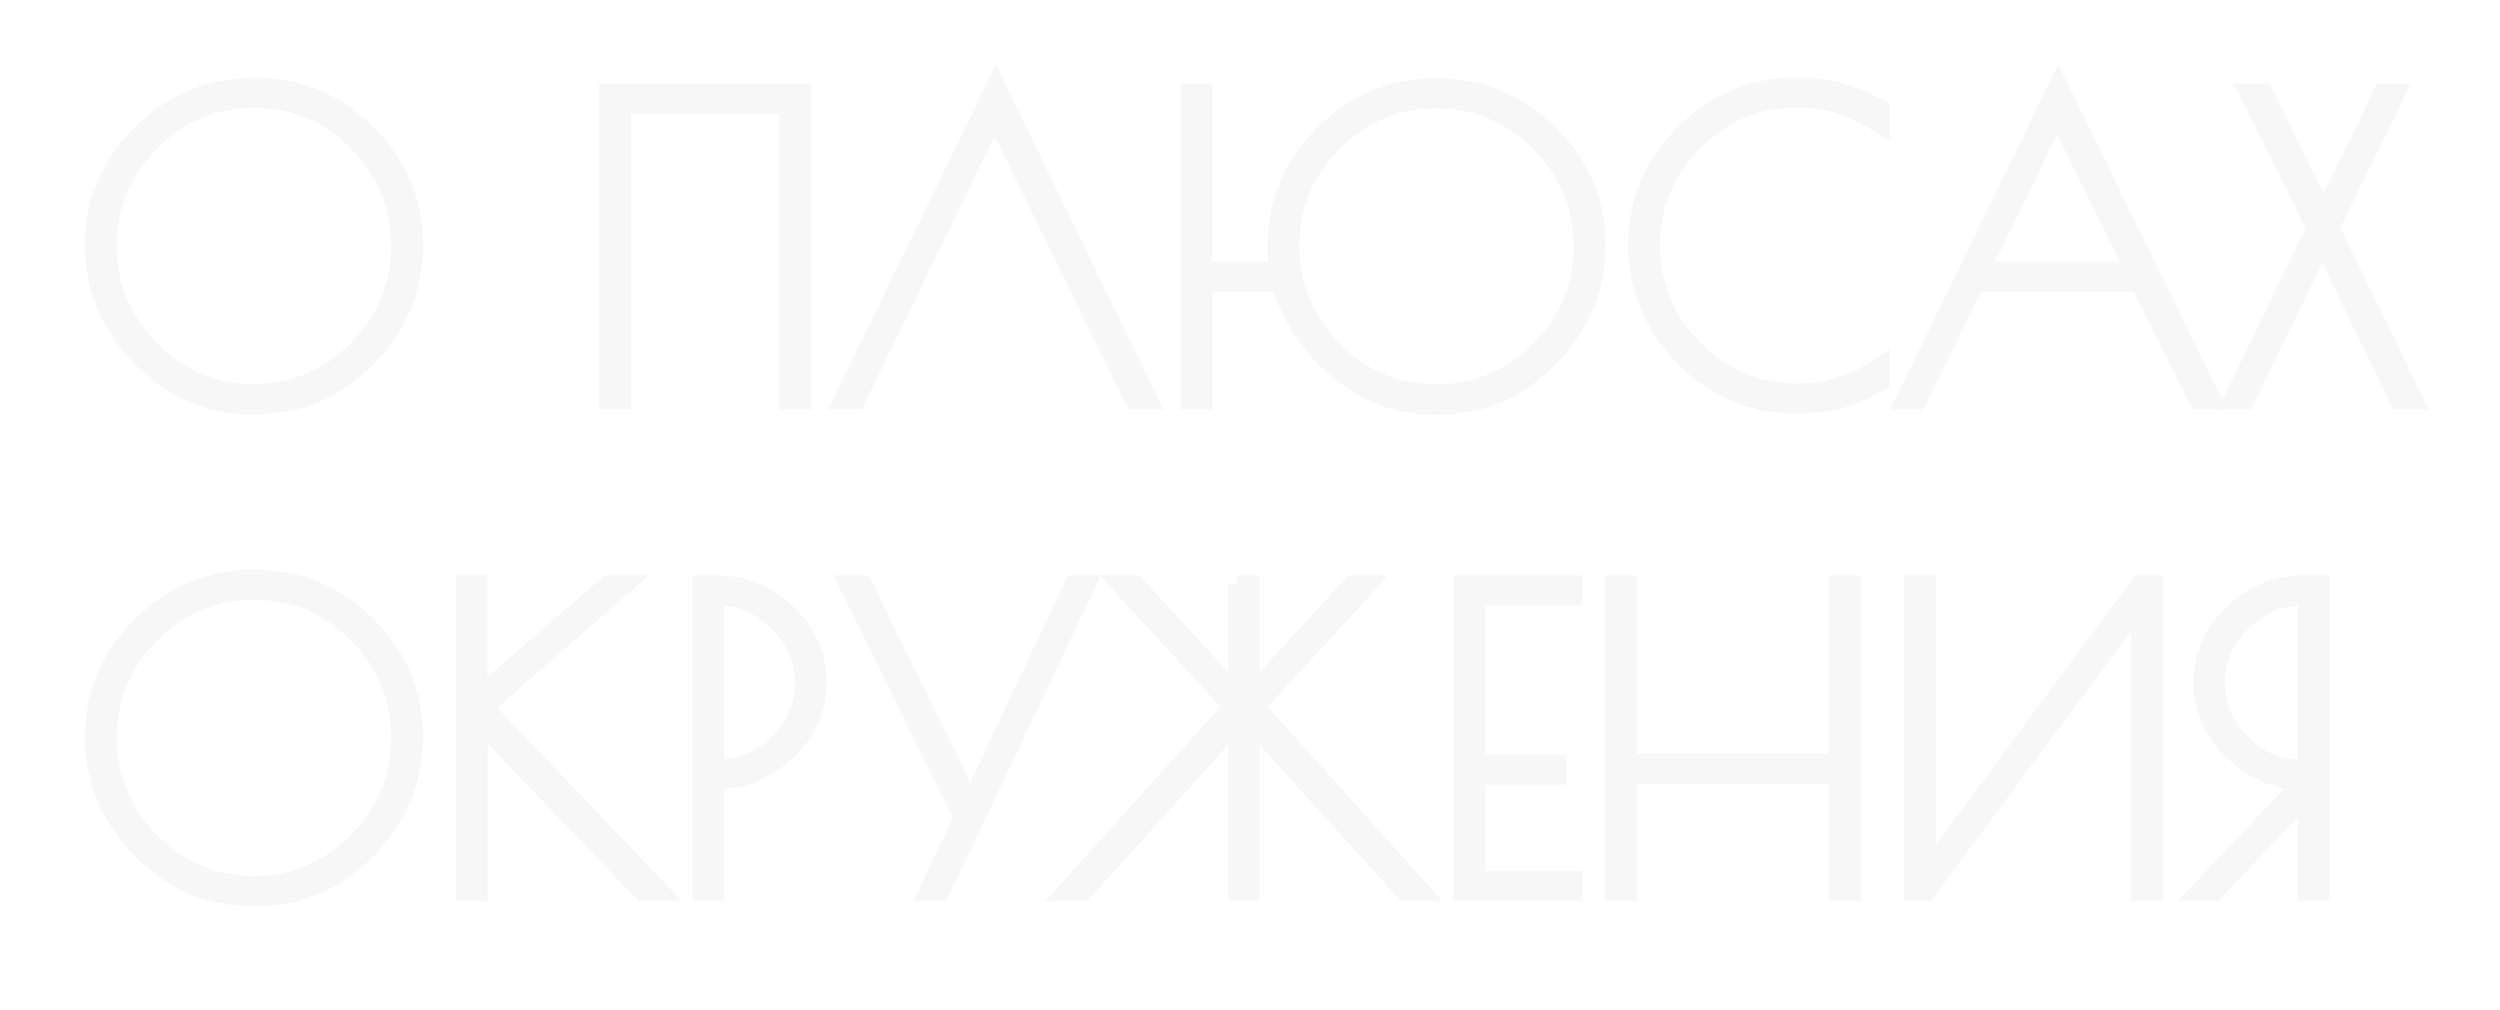 <?xml version="1.0" encoding="utf-8"?>
<!-- Generator: Adobe Illustrator 21.0.1, SVG Export Plug-In . SVG Version: 6.00 Build 0)  -->
<svg version="1.1" xmlns="http://www.w3.org/2000/svg" xmlns:xlink="http://www.w3.org/1999/xlink" x="0px" y="0px"
	 viewBox="0 0 271.833 109.833" style="enable-background:new 0 0 271.833 109.833;" xml:space="preserve">
<style type="text/css">
	.st0{display:none;}
	.st1{display:inline;opacity:0.2;}
	.st2{fill:#D3D3D3;stroke:#D8D8D8;stroke-width:2;}
	.st3{display:inline;opacity:0.3;}
	.st4{opacity:0.3;}
	.st5{opacity:0.2;}
</style>
<g id="Слой_1" class="st0">
	<g class="st1">
		<path class="st2" d="M32.722-8.52h1.471v33.428h-1.471V12.16H9.813v12.747H8.343
			V-8.52h1.471V10.868h22.909V-8.52z"/>
		<path class="st2" d="M44.823,20.228c-3.373-3.477-5.059-7.54-5.059-12.19
			c0-4.65,1.708-8.676,5.125-12.078c3.417-3.402,7.517-5.104,12.302-5.104
			c4.783,0,8.869,1.694,12.257,5.081c3.387,3.387,5.081,7.421,5.081,12.101
			c0,4.68-1.679,8.751-5.037,12.212c-3.358,3.462-7.37,5.192-12.034,5.192h-0.668
			C52.184,25.442,48.195,23.704,44.823,20.228z M73.058,8.127
			c0-4.382-1.553-8.141-4.657-11.276c-3.105-3.134-6.85-4.702-11.232-4.702
			c-4.383,0-8.134,1.568-11.254,4.702c-3.12,3.135-4.68,6.894-4.68,11.276
			c0,4.383,1.56,8.149,4.68,11.299c3.12,3.149,6.864,4.724,11.231,4.724
			c4.368,0,8.112-1.575,11.232-4.724C71.498,16.276,73.058,12.51,73.058,8.127z"/>
		<path class="st2" d="M80.1-8.52h1.426c1.931,0,3.55,0.602,4.858,1.805
			c1.307,1.203,1.961,2.741,1.961,4.613c0,1.13-0.364,2.281-1.092,3.454
			c-0.728,1.174-1.582,1.939-2.562,2.295c2.288,0.565,4.189,1.783,5.705,3.655
			c1.515,1.872,2.273,4.228,2.273,7.064c0,2.838-1.085,5.304-3.253,7.399
			c-2.169,2.095-4.799,3.142-7.889,3.142h-1.426V-8.52z M81.527-7.272V3.246
			h0.356c1.337,0,2.519-0.542,3.543-1.627c1.025-1.084,1.538-2.332,1.538-3.744
			c0-1.411-0.505-2.622-1.515-3.633c-1.011-1.01-2.199-1.515-3.566-1.515H81.527z
			 M81.527,4.45v19.21h0.356c2.555,0,4.762-0.951,6.619-2.853
			c1.857-1.901,2.786-4.16,2.786-6.774s-0.921-4.865-2.763-6.752
			c-1.843-1.887-4.056-2.831-6.641-2.831H81.527z"/>
		<path class="st2" d="M101.516,20.228c-3.373-3.477-5.059-7.54-5.059-12.19
			c0-4.65,1.708-8.676,5.125-12.078c3.417-3.402,7.517-5.104,12.302-5.104
			c4.783,0,8.869,1.694,12.257,5.081c3.387,3.387,5.081,7.421,5.081,12.101
			c0,4.68-1.679,8.751-5.037,12.212c-3.358,3.462-7.37,5.192-12.034,5.192h-0.668
			C108.877,25.442,104.888,23.704,101.516,20.228z M129.751,8.127
			c0-4.382-1.553-8.141-4.657-11.276c-3.105-3.134-6.85-4.702-11.232-4.702
			c-4.383,0-8.134,1.568-11.254,4.702C99.488-0.014,97.928,3.744,97.928,8.127
			c0,4.383,1.56,8.149,4.68,11.299c3.12,3.149,6.864,4.724,11.231,4.724
			c4.368,0,8.112-1.575,11.232-4.724C128.191,16.276,129.751,12.51,129.751,8.127z"/>
		<path class="st2" d="M136.793-8.52h1.426V3.737L152.348-8.52h1.783L138.844,4.806
			l19.21,20.101h-1.961l-17.828-18.586v18.586h-1.471V-8.52z"/>
		<path class="st2" d="M163.335,20.228c-3.373-3.477-5.059-7.54-5.059-12.19
			c0-4.65,1.708-8.676,5.125-12.078c3.417-3.402,7.517-5.104,12.302-5.104
			c4.783,0,8.869,1.694,12.257,5.081c3.387,3.387,5.081,7.421,5.081,12.101
			c0,4.68-1.679,8.751-5.037,12.212c-3.358,3.462-7.37,5.192-12.034,5.192h-0.668
			C170.696,25.442,166.707,23.704,163.335,20.228z M191.57,8.127
			c0-4.382-1.553-8.141-4.657-11.276c-3.105-3.134-6.85-4.702-11.232-4.702
			c-4.383,0-8.134,1.568-11.254,4.702c-3.12,3.135-4.68,6.894-4.68,11.276
			c0,4.383,1.56,8.149,4.68,11.299c3.12,3.149,6.864,4.724,11.231,4.724
			c4.368,0,8.112-1.575,11.232-4.724C190.01,16.276,191.57,12.51,191.57,8.127z"/>
		<path class="st2" d="M193.71,29.231v-5.616h2.451l16.09-32.893l16.09,32.893h2.139
			v5.616h-1.382v-4.323h-34.096v4.323H193.71z M212.118-6.203l-14.575,29.818h29.283
			L212.118-6.203z"/>
		<path class="st2" d="M249.824-9.322l16.713,34.23h-1.56l-6.329-12.747h-17.873
			l-6.24,12.747h-1.382L249.824-9.322z M249.69-6.247l-8.334,17.115h16.758
			L249.69-6.247z"/>
		<path class="st2" d="M294.126,24.908H270.994V-8.52h1.471v32.135h18.051V-8.52h1.471
			v32.135h3.433v5.616h-1.293V24.908z"/>
		<path class="st2" d="M299.876-8.52h1.471v13.059h0.401c2.436,0,4.725,1.01,6.863,3.031
			c2.14,2.021,3.21,4.398,3.21,7.131c0,2.734-1.048,5.119-3.143,7.153
			c-2.095,2.036-4.539,3.053-7.332,3.053h-1.471V-8.52z M301.703,5.831h-0.356
			v17.784h0.356c2.229,0,4.227-0.892,5.995-2.674
			c1.768-1.783,2.651-3.862,2.651-6.24c0-2.377-0.876-4.449-2.629-6.218
			C305.967,6.716,303.961,5.831,301.703,5.831z"/>
		<path class="st2" d="M317.392-8.52h1.426V3.737l14.129-12.257h1.783L319.442,4.806
			l19.21,20.101h-1.961l-17.828-18.586v18.586h-1.471V-8.52z"/>
		<path class="st2" d="M343.331-8.52h1.471v33.428h-1.471V-8.52z"/>
		<path class="st2" d="M8.343,44.964h1.426c1.931,0,3.55,0.602,4.858,1.805
			c1.307,1.203,1.961,2.741,1.961,4.613c0,1.13-0.364,2.281-1.092,3.454
			c-0.728,1.174-1.582,1.939-2.562,2.295c2.288,0.565,4.189,1.783,5.705,3.655
			c1.515,1.872,2.273,4.228,2.273,7.064c0,2.838-1.085,5.304-3.253,7.399
			c-2.169,2.095-4.799,3.142-7.889,3.142H8.343V44.964z M9.769,46.212V56.731h0.356
			c1.337,0,2.519-0.542,3.543-1.627c1.025-1.084,1.538-2.332,1.538-3.744
			c0-1.411-0.505-2.622-1.515-3.633c-1.011-1.01-2.199-1.515-3.566-1.515H9.769z
			 M9.769,57.934v19.21h0.356c2.555,0,4.762-0.951,6.619-2.853
			c1.857-1.901,2.786-4.16,2.786-6.774s-0.921-4.865-2.763-6.752
			c-1.843-1.887-4.056-2.831-6.641-2.831H9.769z"/>
		<path class="st2" d="M37.804,46.257H27.285V64.441h8.78v1.292h-8.78v11.366h10.519
			v1.292H25.814V44.964h11.989V46.257z"/>
		<path class="st2" d="M58.662,44.964h1.426v12.079l11.098-12.079h1.649L60.623,58.246
			l18.096,20.146h-1.827L60.088,59.806v18.586h-1.426V59.806L41.904,78.392h-1.872
			L58.172,58.246L45.959,44.964h1.604l11.098,12.079V44.964z"/>
		<path class="st2" d="M83.398,44.964h1.471v33.428h-1.471V44.964z"/>
	</g>
</g>
<g id="Слой_2" class="st0">
	<g class="st3">
		<path class="st2" d="M12.343-10.52h1.426c1.931,0,3.55,0.602,4.858,1.805
			c1.307,1.203,1.961,2.741,1.961,4.613c0,1.13-0.364,2.281-1.092,3.454
			c-0.728,1.174-1.582,1.939-2.562,2.295c2.288,0.565,4.189,1.783,5.705,3.655
			c1.515,1.872,2.273,4.228,2.273,7.064c0,2.838-1.085,5.304-3.253,7.399
			c-2.169,2.095-4.799,3.142-7.889,3.142h-1.426V-10.52z M13.769-9.272V1.246
			h0.356c1.337,0,2.519-0.542,3.543-1.627c1.025-1.084,1.538-2.332,1.538-3.744
			c0-1.411-0.505-2.622-1.515-3.633c-1.011-1.01-2.199-1.515-3.566-1.515H13.769z
			 M13.769,2.45v19.21h0.356c2.555,0,4.762-0.951,6.619-2.853
			c1.857-1.901,2.786-4.16,2.786-6.774s-0.921-4.865-2.763-6.752
			c-1.843-1.887-4.056-2.831-6.641-2.831H13.769z"/>
		<path class="st2" d="M59.409-4.414c0,2.496-1.189,4.428-3.565,5.794
			c2.407,0.535,4.39,1.879,5.95,4.034c1.56,2.154,2.34,4.495,2.34,7.02
			c0,3.031-1.114,5.631-3.343,7.8c-2.229,2.169-4.918,3.254-8.067,3.254
			c-1.902,0-3.663-0.424-5.282-1.271c-1.62-0.847-2.89-2.028-3.811-3.543v-2.496
			c0.802,1.783,2.013,3.231,3.632,4.346c1.619,1.114,3.454,1.671,5.504,1.671
			c2.704,0,5.029-0.965,6.976-2.897c1.946-1.931,2.919-4.256,2.919-6.975
			s-0.958-5.073-2.875-7.064c-1.917-1.99-4.256-2.986-7.02-2.986h-1.693V1.023
			h1.426c1.515,0,2.8-0.535,3.855-1.604c1.055-1.069,1.583-2.347,1.583-3.833
			c0-1.485-0.528-2.755-1.583-3.811C55.301-9.279,54.089-9.807,52.723-9.807
			c-1.367,0-2.556,0.342-3.565,1.025c-1.011,0.684-1.694,1.575-2.05,2.674V-8.425
			c1.337-1.783,3.045-2.674,5.125-2.674c2.08,0,3.795,0.654,5.148,1.961
			C58.732-7.831,59.409-6.256,59.409-4.414z"/>
		<path class="st2" d="M81.247-9.228H70.729V8.957h8.78v1.292h-8.78v11.366h10.519v1.292
			H69.258v-33.428h11.989V-9.228z"/>
		<path class="st2" d="M100.1-11.278l16.625,34.186h-1.604L99.967-8.069L84.902,22.908
			h-1.426L100.1-11.278z"/>
		<path class="st2" d="M133.171-9.228h-10.519V8.957h8.78v1.292h-8.78v11.366h10.519
			v1.292h-11.989v-33.428h11.989V-9.228z"/>
		<path class="st2" d="M162.007-10.52h1.471v33.428h-1.471V10.16h-22.909v12.747h-1.471
			v-33.428h1.471V8.868h22.909V-10.52z"/>
		<path class="st2" d="M174.108,18.228c-3.373-3.477-5.059-7.54-5.059-12.19
			c0-4.65,1.708-8.676,5.125-12.078c3.417-3.402,7.517-5.104,12.302-5.104
			c4.783,0,8.869,1.694,12.257,5.081c3.387,3.387,5.081,7.421,5.081,12.101
			c0,4.68-1.679,8.751-5.037,12.212c-3.358,3.462-7.37,5.192-12.034,5.192h-0.668
			C181.469,23.442,177.48,21.704,174.108,18.228z M202.343,6.127
			c0-4.382-1.553-8.141-4.657-11.276c-3.105-3.134-6.85-4.702-11.232-4.702
			c-4.383,0-8.134,1.568-11.254,4.702c-3.12,3.135-4.68,6.894-4.68,11.276
			c0,4.383,1.56,8.149,4.68,11.299c3.12,3.149,6.864,4.724,11.231,4.724
			c4.368,0,8.112-1.575,11.232-4.724C200.783,14.276,202.343,10.51,202.343,6.127z"/>
		<path class="st2" d="M243.66-10.52v33.428h-1.471V-8.782l-15.778,32.313L210.722-8.782
			v31.689h-1.337v-33.428h2.139l15.021,30.843l15.065-30.843H243.66z"/>
		<path class="st2" d="M16.287,71.712c-3.373-3.477-5.059-7.54-5.059-12.19
			c0-4.65,1.708-8.676,5.125-12.078c3.417-3.402,7.517-5.104,12.302-5.104
			c4.783,0,8.869,1.694,12.257,5.081c3.387,3.387,5.081,7.421,5.081,12.101
			c0,4.68-1.679,8.751-5.037,12.212c-3.358,3.462-7.37,5.192-12.034,5.192h-0.668
			C23.648,76.927,19.659,75.188,16.287,71.712z M44.522,59.611
			c0-4.382-1.553-8.141-4.657-11.276c-3.105-3.134-6.85-4.702-11.232-4.702
			c-4.383,0-8.134,1.568-11.254,4.702c-3.12,3.135-4.68,6.894-4.68,11.276
			c0,4.383,1.56,8.149,4.68,11.299c3.12,3.149,6.864,4.724,11.231,4.724
			c4.368,0,8.112-1.575,11.232-4.724C42.962,67.761,44.522,63.994,44.522,59.611z"/>
		<path class="st2" d="M62.886,42.162l16.714,34.23h-1.56L71.71,63.645H53.838
			l-6.24,12.747h-1.382L62.886,42.162z M62.752,45.237L54.417,62.352H71.176
			L62.752,45.237z"/>
		<path class="st2" d="M98.051,49.07c0,2.496-1.189,4.428-3.565,5.794
			c2.407,0.535,4.39,1.879,5.95,4.034c1.56,2.154,2.34,4.495,2.34,7.02
			c0,3.031-1.114,5.631-3.343,7.8c-2.229,2.169-4.918,3.254-8.067,3.254
			c-1.902,0-3.663-0.424-5.282-1.271c-1.62-0.847-2.89-2.028-3.811-3.543v-2.496
			c0.802,1.783,2.013,3.231,3.632,4.346c1.619,1.114,3.454,1.671,5.504,1.671
			c2.704,0,5.029-0.965,6.976-2.897c1.946-1.931,2.919-4.256,2.919-6.975
			c0-2.719-0.958-5.073-2.875-7.064c-1.917-1.99-4.256-2.986-7.02-2.986h-1.693
			v-1.248h1.426c1.515,0,2.8-0.535,3.855-1.604
			c1.055-1.069,1.583-2.347,1.583-3.833c0-1.485-0.528-2.755-1.583-3.811
			c-1.055-1.055-2.266-1.583-3.632-1.583c-1.367,0-2.556,0.342-3.565,1.025
			c-1.011,0.684-1.694,1.575-2.05,2.674V45.059
			c1.337-1.783,3.045-2.674,5.125-2.674c2.08,0,3.795,0.654,5.148,1.961
			C97.375,45.654,98.051,47.228,98.051,49.07z"/>
		<path class="st2" d="M134.063,42.964v33.428h-1.471V45.059l-23.31,31.333h-1.382V42.964
			h1.471v31.244l23.221-31.244H134.063z"/>
		<path class="st2" d="M157.24,76.882h-0.49c-3.061,0-5.914-0.802-8.558-2.407
			c-2.645-1.604-4.732-3.736-6.262-6.396c-1.531-2.659-2.295-5.489-2.295-8.491
			c0-4.724,1.708-8.787,5.125-12.19c3.417-3.402,7.502-5.103,12.257-5.103
			c3.179,0,6.195,0.832,9.048,2.496v1.649c-2.793-1.901-5.81-2.853-9.048-2.853
			c-4.368,0-8.112,1.567-11.231,4.702c-3.12,3.135-4.68,6.894-4.68,11.276
			c0,4.383,1.56,8.149,4.68,11.298c3.12,3.15,6.864,4.725,11.231,4.725
			c3.238,0,6.254-0.951,9.048-2.853v1.649
			C163.361,76.051,160.419,76.882,157.24,76.882z"/>
		<path class="st2" d="M182.957,44.257h-10.519v18.185h8.78v1.292h-8.78v11.366h10.519
			v1.292h-11.989V42.964h11.989V44.257z"/>
	</g>
</g>
<g id="Слой_3" class="st0">
	<g class="st3">
		<path class="st2" d="M5.01,13.48h1.426v12.257l14.129-12.257h1.783L7.06,26.806
			l19.21,20.101h-1.961L6.48,28.322v18.586H5.01V13.48z"/>
		<path class="st2" d="M31.551,42.228c-3.373-3.477-5.059-7.54-5.059-12.19
			c0-4.65,1.708-8.676,5.125-12.078c3.417-3.402,7.517-5.104,12.302-5.104
			c4.783,0,8.869,1.694,12.257,5.081c3.387,3.387,5.081,7.421,5.081,12.101
			c0,4.68-1.679,8.751-5.037,12.212c-3.358,3.462-7.37,5.192-12.034,5.192h-0.668
			C38.912,47.442,34.923,45.704,31.551,42.228z M59.786,30.127
			c0-4.382-1.553-8.141-4.657-11.276c-3.105-3.134-6.85-4.702-11.232-4.702
			c-4.383,0-8.134,1.568-11.254,4.702c-3.12,3.135-4.68,6.894-4.68,11.276
			c0,4.383,1.56,8.149,4.68,11.299c3.12,3.149,6.864,4.724,11.231,4.724
			c4.368,0,8.112-1.575,11.232-4.724C58.226,38.276,59.786,34.51,59.786,30.127z"/>
		<path class="st2" d="M101.103,13.48v33.428H99.632V15.218L83.854,47.532L68.165,15.218
			v31.689h-1.337V13.48h2.139L83.988,44.323l15.065-30.843H101.103z"/>
		<path class="st2" d="M122.586,48.022v-2.674h-0.312c-4.25,0-7.911-1.522-10.986-4.568
			c-3.076-3.045-4.613-6.619-4.613-10.719s1.538-7.644,4.613-10.63
			c3.075-2.986,6.722-4.479,10.942-4.479h0.356v-2.585h1.471v2.585h0.312
			c4.249,0,7.911,1.523,10.987,4.568c3.075,3.046,4.613,6.604,4.613,10.675
			c0,4.071-1.545,7.615-4.635,10.63c-3.091,3.016-6.746,4.524-10.964,4.524
			h-0.312v2.674H122.586z M122.274,44.144h0.312V16.154h-0.356
			c-3.833,0-7.139,1.381-9.917,4.145c-2.779,2.763-4.167,6.039-4.167,9.828
			s1.389,7.072,4.167,9.85C115.09,42.756,118.411,44.144,122.274,44.144z
			 M124.413,16.154h-0.357v27.99h0.312c3.833,0,7.154-1.382,9.961-4.145
			c2.808-2.764,4.212-6.032,4.212-9.806c0-3.773-1.419-7.057-4.256-9.85
			C131.448,17.551,128.157,16.154,124.413,16.154z"/>
		<path class="st2" d="M149.483,42.228c-3.373-3.477-5.059-7.54-5.059-12.19
			c0-4.65,1.708-8.676,5.125-12.078c3.417-3.402,7.517-5.104,12.302-5.104
			c4.783,0,8.869,1.694,12.257,5.081c3.387,3.387,5.081,7.421,5.081,12.101
			c0,4.68-1.679,8.751-5.037,12.212c-3.358,3.462-7.37,5.192-12.034,5.192h-0.668
			C156.845,47.442,152.855,45.704,149.483,42.228z M177.719,30.127
			c0-4.382-1.553-8.141-4.657-11.276c-3.105-3.134-6.85-4.702-11.232-4.702
			c-4.383,0-8.134,1.568-11.254,4.702c-3.12,3.135-4.68,6.894-4.68,11.276
			c0,4.383,1.56,8.149,4.68,11.299c3.12,3.149,6.864,4.724,11.231,4.724
			c4.368,0,8.112-1.575,11.232-4.724C176.159,38.276,177.719,34.51,177.719,30.127z"/>
		<path class="st2" d="M184.76,13.48h1.471c3.09,0,5.72,1.062,7.889,3.187
			c2.168,2.125,3.253,4.628,3.253,7.51c0,2.882-1.122,5.364-3.365,7.443
			c-2.244,2.08-4.718,3.12-7.421,3.12h-0.356v12.167h-1.471V13.48z
			 M186.231,33.492h0.356c2.496,0,4.672-0.921,6.53-2.764
			c1.856-1.842,2.786-4.026,2.786-6.552c0-2.525-0.944-4.725-2.83-6.596
			c-1.887-1.872-4.049-2.808-6.485-2.808h-0.356V33.492z"/>
		<path class="st2" d="M217.519,13.48v1.292h-7.622v32.135H208.427V14.772h-7.71v-1.292
			H217.519z"/>
		<path class="st2" d="M263.737,13.48v33.428h-1.471V15.575l-23.31,31.333h-1.382V13.48
			h1.471v31.244l23.221-31.244H263.737z"/>
		<path class="st2" d="M286.023,13.48h1.426v12.257l14.129-12.257h1.783l-15.288,13.327
			l19.21,20.101h-1.961l-17.828-18.586v18.586h-1.471V13.48z"/>
		<path class="st2" d="M326.18,12.678l16.714,34.23h-1.56l-6.329-12.747h-17.873
			l-6.239,12.747h-1.382L326.18,12.678z M326.046,15.753L317.712,32.868h16.758
			L326.046,15.753z"/>
		<path class="st2" d="M341.111,24.4V13.48h1.472v10.608
			c0,2.437,0.824,4.523,2.474,6.262c1.648,1.738,3.654,2.607,6.017,2.607
			s4.368-0.869,6.017-2.607c1.649-1.738,2.474-3.825,2.474-6.262V13.48h1.472
			v33.428h-1.472V28.812c-0.743,1.575-1.857,2.875-3.343,3.9
			c-1.485,1.025-3.119,1.538-4.902,1.538h-0.445c-2.646,0-4.933-0.987-6.864-2.964
			C342.077,29.31,341.111,27.014,341.111,24.4z"/>
		<path class="st2" d="M379.708,14.772h-10.519v18.185h8.78v1.292h-8.78v11.366h10.519
			v1.292h-11.989V13.48h11.989V14.772z"/>
		<path class="st2" d="M400.657,47.398h-0.49c-3.061,0-5.913-0.802-8.558-2.407
			c-2.646-1.604-4.732-3.736-6.263-6.396c-1.53-2.659-2.295-5.489-2.295-8.491
			c0-4.724,1.708-8.787,5.126-12.19c3.416-3.402,7.502-5.103,12.257-5.103
			c3.179,0,6.195,0.832,9.048,2.496v1.649c-2.794-1.901-5.81-2.853-9.048-2.853
			c-4.368,0-8.112,1.567-11.232,4.702c-3.119,3.135-4.68,6.894-4.68,11.276
			c0,4.383,1.561,8.149,4.68,11.298c3.12,3.15,6.864,4.725,11.232,4.725
			c3.238,0,6.254-0.951,9.048-2.853v1.649
			C406.778,46.566,403.835,47.398,400.657,47.398z"/>
		<path class="st2" d="M428.957,13.48v1.292h-7.621v32.135h-1.471V14.772h-7.711v-1.292
			H428.957z"/>
		<path class="st2" d="M433.414,13.48h1.426c1.932,0,3.551,0.602,4.858,1.805
			c1.308,1.203,1.961,2.741,1.961,4.613c0,1.13-0.364,2.281-1.092,3.454
			c-0.729,1.174-1.582,1.939-2.562,2.295c2.288,0.565,4.189,1.783,5.705,3.655
			c1.516,1.872,2.273,4.228,2.273,7.064c0,2.838-1.086,5.304-3.254,7.399
			c-2.17,2.095-4.799,3.142-7.89,3.142h-1.426V13.48z M434.84,14.728v10.519
			h0.357c1.337,0,2.518-0.542,3.543-1.627c1.025-1.084,1.538-2.332,1.538-3.744
			c0-1.411-0.506-2.622-1.516-3.633c-1.011-1.01-2.199-1.515-3.565-1.515H434.84z
			 M434.84,26.45v19.21h0.357c2.555,0,4.761-0.951,6.618-2.853
			c1.856-1.901,2.786-4.16,2.786-6.774s-0.922-4.865-2.764-6.752
			c-1.843-1.887-4.056-2.831-6.641-2.831H434.84z"/>
		<path class="st2" d="M454.83,42.228c-3.373-3.477-5.059-7.54-5.059-12.19
			c0-4.65,1.708-8.676,5.126-12.078c3.416-3.402,7.517-5.104,12.301-5.104
			s8.87,1.694,12.257,5.081c3.388,3.387,5.081,7.421,5.081,12.101
			c0,4.68-1.679,8.751-5.036,12.212c-3.358,3.462-7.369,5.192-12.034,5.192
			h-0.668C462.192,47.442,458.202,45.704,454.83,42.228z M483.066,30.127
			c0-4.382-1.553-8.141-4.657-11.276c-3.105-3.134-6.85-4.702-11.232-4.702
			s-8.134,1.568-11.254,4.702c-3.119,3.135-4.68,6.894-4.68,11.276
			c0,4.383,1.561,8.149,4.68,11.299c3.12,3.149,6.864,4.724,11.232,4.724
			c4.367,0,8.111-1.575,11.231-4.724S483.066,34.51,483.066,30.127z"/>
	</g>
</g>
<g id="Слой_4" class="st0">
	<g class="st3">
		<path class="st2" d="M5.679,8.741h1.426c1.931,0,3.55,0.602,4.858,1.805
			c1.307,1.203,1.961,2.741,1.961,4.613c0,1.13-0.364,2.281-1.092,3.454
			c-0.728,1.174-1.582,1.939-2.562,2.295c2.288,0.565,4.189,1.783,5.705,3.655
			c1.515,1.872,2.273,4.228,2.273,7.064c0,2.838-1.085,5.304-3.253,7.399
			c-2.169,2.095-4.799,3.142-7.889,3.142H5.679V8.741z M7.105,9.989v10.519h0.356
			c1.337,0,2.519-0.542,3.543-1.627c1.025-1.084,1.538-2.332,1.538-3.744
			c0-1.411-0.505-2.622-1.515-3.633c-1.011-1.01-2.199-1.515-3.566-1.515H7.105z
			 M7.105,21.711v19.21h0.356c2.555,0,4.762-0.951,6.619-2.853
			c1.857-1.901,2.786-4.16,2.786-6.774s-0.921-4.865-2.763-6.752
			c-1.843-1.887-4.056-2.831-6.641-2.831H7.105z"/>
		<path class="st2" d="M22.927,8.741h1.917c2.882,0,5.416,1.062,7.599,3.187
			c2.184,2.125,3.276,4.621,3.276,7.488c0,2.868-1.114,5.356-3.343,7.466
			c-2.229,2.11-4.621,3.165-7.176,3.165h-0.312l11.5,12.123h-1.917L24.353,31.561
			v10.608H22.927V8.741z M24.353,28.753h0.802c2.407,0,4.531-0.921,6.374-2.764
			c1.842-1.842,2.763-4.026,2.763-6.552c0-2.525-0.951-4.725-2.852-6.596
			c-1.902-1.872-4.071-2.808-6.507-2.808h-0.58V28.753z"/>
		<path class="st2" d="M41.29,8.741h1.471v33.428H41.29V8.741z"/>
		<path class="st2" d="M65.937,42.659h-0.49c-3.061,0-5.913-0.802-8.558-2.407
			c-2.645-1.604-4.732-3.736-6.262-6.396c-1.531-2.659-2.295-5.489-2.295-8.491
			c0-4.724,1.708-8.787,5.125-12.19c3.417-3.402,7.502-5.103,12.257-5.103
			c3.179,0,6.195,0.832,9.048,2.496v1.649c-2.793-1.901-5.81-2.853-9.048-2.853
			c-4.368,0-8.112,1.567-11.232,4.702c-3.12,3.135-4.68,6.894-4.68,11.276
			c0,4.383,1.56,8.149,4.68,11.298c3.12,3.15,6.864,4.725,11.232,4.725
			c3.238,0,6.254-0.951,9.048-2.853v1.649
			C72.058,41.827,69.116,42.659,65.937,42.659z"/>
		<path class="st2" d="M80.779,8.741h1.426v12.257L96.334,8.741h1.783L82.829,22.068
			l19.21,20.101h-1.961l-17.828-18.586v18.586h-1.471V8.741z"/>
		<path class="st2" d="M121.872,8.741h1.426c4.992,0,9.018,1.642,12.079,4.925
			c3.06,3.284,4.591,7.221,4.591,11.812c0,4.59-1.523,8.521-4.568,11.789
			c-3.046,3.269-7.08,4.903-12.101,4.903h-1.426V8.741z M123.655,10.078h-0.356
			v30.709h0.356c4.338,0,7.896-1.5,10.675-4.501
			c2.778-3.001,4.167-6.604,4.167-10.808s-1.39-7.822-4.167-10.853
			C131.551,11.594,127.993,10.078,123.655,10.078z"/>
		<path class="st2" d="M145.315,8.741h11.989v1.292H146.786v18.185h8.78v1.292h-8.78
			v11.366h10.519v1.292h-11.989V8.741z"/>
		<path class="st2" d="M175.934,42.927L159.31,8.741h1.604l15.154,30.977l15.065-30.977
			h1.426L175.934,42.927z"/>
		<path class="st2" d="M196.793,8.741h11.989v1.292h-10.519v18.185h8.78v1.292h-8.78
			v11.366h10.519v1.292h-11.989V8.741z"/>
		<path class="st2" d="M214.71,8.741v32.135h10.34v1.292h-11.811V8.741H214.71z"/>
		<path class="st2" d="M228.104,37.534c-3.373-3.477-5.059-7.54-5.059-12.19
			c0-4.65,1.708-8.676,5.125-12.079c3.417-3.402,7.517-5.104,12.301-5.104
			c4.784,0,8.87,1.694,12.257,5.081c3.388,3.387,5.081,7.421,5.081,12.101
			c0,4.68-1.679,8.751-5.037,12.212c-3.358,3.461-7.369,5.192-12.034,5.192h-0.668
			C235.465,42.748,231.476,41.01,228.104,37.534z M256.339,25.432
			c0-4.382-1.553-8.141-4.658-11.276c-3.105-3.134-6.849-4.702-11.231-4.702
			c-4.383,0-8.134,1.568-11.254,4.702c-3.12,3.135-4.68,6.894-4.68,11.276
			c0,4.383,1.56,8.149,4.68,11.299c3.12,3.15,6.864,4.725,11.232,4.725
			c4.368,0,8.112-1.575,11.231-4.725C254.779,33.582,256.339,29.816,256.339,25.432z"/>
		<path class="st2" d="M263.113,8.741h1.471c3.091,0,5.72,1.062,7.89,3.187
			c2.168,2.125,3.254,4.628,3.254,7.51c0,2.882-1.122,5.364-3.365,7.443
			c-2.244,2.08-4.718,3.12-7.421,3.12h-0.357v12.167h-1.471V8.741z
			 M264.584,28.753h0.357c2.495,0,4.672-0.921,6.529-2.764
			c1.856-1.842,2.785-4.026,2.785-6.552c0-2.525-0.943-4.725-2.83-6.596
			c-1.887-1.872-4.049-2.808-6.484-2.808h-0.357V28.753z"/>
		<path class="st2" d="M314.815,8.741v33.428h-1.471V10.479l-15.777,32.313l-15.689-32.313
			v31.689h-1.337V8.741h2.14l15.02,30.843l15.065-30.843H314.815z"/>
		<path class="st2" d="M321.499,8.741h11.989v1.292h-10.519v18.185h8.78v1.292h-8.78
			v11.366h10.519v1.292h-11.989V8.741z"/>
		<path class="st2" d="M362.548,8.741h1.293v33.918L339.239,12.396v29.773h-1.293V8.251
			l24.603,30.219V8.741z"/>
		<path class="st2" d="M384.877,8.741v1.292h-7.621v32.135h-1.471V10.034h-7.711V8.741
			H384.877z"/>
	</g>
</g>
<g id="Слой_5">
	<g class="st4">
		<path class="st2" d="M24.834,410.065h-0.49c-3.061,0-5.914-0.803-8.558-2.407
			c-2.645-1.604-4.732-3.736-6.262-6.396c-1.531-2.659-2.295-5.489-2.295-8.491
			c0-4.724,1.708-8.787,5.125-12.19c3.417-3.402,7.502-5.103,12.257-5.103
			c3.179,0,6.195,0.832,9.048,2.496v1.649c-2.793-1.901-5.81-2.853-9.048-2.853
			c-4.368,0-8.112,1.567-11.231,4.702c-3.12,3.135-4.68,6.894-4.68,11.277
			s1.56,8.149,4.68,11.298c3.12,3.15,6.864,4.725,11.231,4.725
			c3.238,0,6.254-0.95,9.048-2.853v1.649
			C30.955,409.233,28.014,410.065,24.834,410.065z"/>
		<path class="st2" d="M62.941,376.146h1.471v33.428h-1.471v-12.747H40.032v12.747h-1.471
			v-33.428h1.471v19.388h22.909V376.146z"/>
		<path class="st2" d="M97.261,376.146v33.428h-1.471v-31.333l-23.31,31.333h-1.382v-33.428
			h1.471v31.244l23.221-31.244H97.261z"/>
		<path class="st2" d="M120.348,376.146h1.426v12.079l11.098-12.079h1.649l-12.212,13.282
			l18.096,20.146h-1.827l-16.803-18.586v18.586h-1.426v-18.586l-16.758,18.586h-1.872
			l18.14-20.146l-12.212-13.282h1.604l11.098,12.079V376.146z"/>
		<path class="st2" d="M156.851,377.439h-10.519v18.185h8.78v1.293h-8.78v11.365h10.519
			v1.293h-11.989v-33.428h11.989V377.439z"/>
		<path class="st2" d="M185.687,376.146h1.471v33.428h-1.471v-12.747h-22.909v12.747h-1.471
			v-33.428h1.471v19.388h22.909V376.146z"/>
		<path class="st2" d="M220.006,376.146v33.428h-1.471v-31.333l-23.31,31.333h-1.382v-33.428
			h1.471v31.244l23.221-31.244H220.006z"/>
		<path class="st2" d="M238.681,377.439h-10.519v18.185h8.78v1.293h-8.78v11.365h10.519
			v1.293H226.692v-33.428h11.989V377.439z"/>
		<path class="st2" d="M8.343,429.631H29.38v33.428h-1.471v-32.136H9.814v32.136H8.343
			V429.631z"/>
		<path class="st2" d="M50.462,428.873l16.625,34.186h-1.604l-15.154-30.977l-15.065,30.977
			h-1.426L50.462,428.873z"/>
		<path class="st2" d="M85.984,428.828l16.714,34.23h-1.56l-6.329-12.747H76.936
			l-6.24,12.747h-1.382L85.984,428.828z M85.85,431.904l-8.334,17.115h16.758
			L85.85,431.904z"/>
		<path class="st2" d="M115.49,429.631v1.292h-7.622v32.136h-1.471v-32.136h-7.71v-1.292
			H115.49z"/>
		<path class="st2" d="M131.935,430.923H121.417v18.185h8.78v1.293h-8.78v11.365h10.519
			v1.293h-11.989v-33.428h11.989V430.923z"/>
		<path class="st2" d="M152.794,429.631h1.426v12.078l11.098-12.078h1.649l-12.212,13.281
			l18.096,20.146h-1.827l-16.803-18.586v18.586h-1.426v-18.586l-16.758,18.586h-1.872
			l18.14-20.146l-12.212-13.281h1.604l11.098,12.078V429.631z"/>
		<path class="st2" d="M189.297,430.923h-10.519v18.185h8.78v1.293h-8.78v11.365h10.519
			v1.293h-11.989v-33.428h11.989V430.923z"/>
		<path class="st2" d="M219.916,429.631v33.428h-1.471v-31.333l-23.31,31.333h-1.382v-33.428
			h1.471v31.243l23.221-31.243H219.916z M204.495,424.305
			c0.831,0.787,1.79,1.181,2.875,1.181c1.084,0,2.042-0.401,2.875-1.203
			c0.832-0.803,1.307-1.738,1.426-2.808h1.292
			c-0.06,1.396-0.617,2.606-1.671,3.632c-1.055,1.025-2.295,1.538-3.722,1.538
			h-0.356c-1.426,0-2.66-0.505-3.7-1.516c-1.04-1.01-1.59-2.229-1.649-3.654
			h1.248C203.202,422.575,203.662,423.518,204.495,424.305z"/>
	</g>
	<g class="st5">
		<path class="st2" d="M15.287,38.82c-3.373-3.477-5.059-7.54-5.059-12.19
			c0-4.65,1.708-8.676,5.125-12.078c3.417-3.402,7.517-5.104,12.302-5.104
			c4.783,0,8.869,1.694,12.257,5.081c3.387,3.387,5.081,7.421,5.081,12.101
			c0,4.68-1.679,8.751-5.037,12.212c-3.358,3.462-7.37,5.192-12.034,5.192h-0.668
			C22.649,44.035,18.66,42.296,15.287,38.82z M43.523,26.719
			c0-4.382-1.553-8.141-4.657-11.276c-3.105-3.134-6.85-4.702-11.232-4.702
			c-4.383,0-8.134,1.568-11.254,4.702c-3.12,3.135-4.68,6.894-4.68,11.276
			c0,4.383,1.56,8.149,4.68,11.299c3.12,3.149,6.864,4.724,11.231,4.724
			c4.368,0,8.112-1.575,11.232-4.724C41.963,34.868,43.523,31.102,43.523,26.719z"/>
		<path class="st2" d="M66.164,10.072h21.037V43.5h-1.471V11.365H67.635V43.5h-1.471
			V10.072z"/>
		<path class="st2" d="M108.283,9.314l16.625,34.186h-1.604l-15.154-30.977L93.084,43.5
			h-1.426L108.283,9.314z"/>
		<path class="st2" d="M129.364,43.5V10.072h1.471v19.388h8.201
			c-0.149-0.951-0.223-1.842-0.223-2.674c0-4.725,1.708-8.788,5.126-12.19
			c3.417-3.402,7.502-5.104,12.257-5.104c4.753,0,8.839,1.694,12.257,5.081
			c3.417,3.387,5.125,7.414,5.125,12.079c0,4.666-1.694,8.736-5.081,12.212
			s-7.384,5.215-11.989,5.215h-0.669c-3.833,0-7.287-1.292-10.362-3.878
			c-3.076-2.585-5.148-5.734-6.218-9.449h-8.424V43.5H129.364z M172.107,26.764
			c0-4.382-1.568-8.141-4.702-11.276c-3.135-3.134-6.886-4.702-11.254-4.702
			c-4.368,0-8.104,1.568-11.209,4.702c-3.105,3.135-4.657,6.894-4.657,11.276
			c0,4.383,1.56,8.149,4.68,11.299c3.12,3.15,6.856,4.725,11.209,4.725
			c4.353,0,8.097-1.575,11.232-4.725C170.539,34.913,172.107,31.147,172.107,26.764z"/>
		<path class="st2" d="M195.64,43.99h-0.49c-3.061,0-5.914-0.802-8.558-2.407
			c-2.645-1.604-4.732-3.736-6.262-6.396c-1.531-2.659-2.295-5.489-2.295-8.491
			c0-4.724,1.708-8.787,5.125-12.19c3.417-3.402,7.502-5.103,12.257-5.103
			c3.179,0,6.195,0.832,9.048,2.496v1.649c-2.793-1.901-5.81-2.853-9.048-2.853
			c-4.368,0-8.112,1.567-11.231,4.702c-3.12,3.135-4.68,6.894-4.68,11.276
			c0,4.383,1.56,8.149,4.68,11.298c3.12,3.15,6.864,4.725,11.231,4.725
			c3.238,0,6.254-0.951,9.048-2.853v1.649
			C201.761,43.159,198.819,43.99,195.64,43.99z"/>
		<path class="st2" d="M223.808,9.27l16.714,34.23h-1.56l-6.329-12.747h-17.873
			L208.52,43.5h-1.382L223.808,9.27z M223.674,12.345l-8.334,17.115h16.758
			L223.674,12.345z"/>
		<path class="st2" d="M260.534,10.072l-7.176,14.708l9.137,18.72h-1.649l-8.335-17.16
			l-8.379,17.16h-1.382l9.048-18.675l-7.354-14.753h1.693l6.507,13.237
			l6.463-13.237H260.534z"/>
		<path class="st2" d="M15.287,92.305c-3.373-3.477-5.059-7.54-5.059-12.19
			c0-4.65,1.708-8.676,5.125-12.078c3.417-3.402,7.517-5.104,12.302-5.104
			c4.783,0,8.869,1.694,12.257,5.081c3.387,3.387,5.081,7.421,5.081,12.101
			c0,4.68-1.679,8.751-5.037,12.212c-3.358,3.462-7.37,5.192-12.034,5.192h-0.668
			C22.649,97.519,18.66,95.781,15.287,92.305z M43.523,80.203
			c0-4.382-1.553-8.141-4.657-11.276c-3.105-3.134-6.85-4.702-11.232-4.702
			c-4.383,0-8.134,1.568-11.254,4.702c-3.12,3.135-4.68,6.894-4.68,11.276
			c0,4.383,1.56,8.149,4.68,11.299c3.12,3.149,6.864,4.724,11.231,4.724
			c4.368,0,8.112-1.575,11.232-4.724C41.963,88.353,43.523,84.587,43.523,80.203z"/>
		<path class="st2" d="M50.565,63.556h1.426v12.257L66.12,63.556h1.783l-15.288,13.327
			l19.21,20.101h-1.961L52.035,78.398v18.586h-1.471V63.556z"/>
		<path class="st2" d="M76.282,63.556h1.471c3.09,0,5.72,1.063,7.889,3.187
			c2.168,2.125,3.253,4.628,3.253,7.51c0,2.882-1.122,5.364-3.365,7.443
			c-2.244,2.08-4.718,3.12-7.421,3.12h-0.356v12.167h-1.471V63.556z
			 M77.752,83.569h0.356c2.496,0,4.672-0.921,6.53-2.764
			c1.856-1.842,2.786-4.026,2.786-6.552c0-2.525-0.944-4.725-2.83-6.596
			c-1.887-1.872-4.049-2.808-6.485-2.808h-0.356V83.569z"/>
		<path class="st2" d="M118.133,63.556l-15.867,33.428h-1.382l3.833-8.067L92.237,63.556
			h1.604l11.677,23.8l11.232-23.8H118.133z"/>
		<path class="st2" d="M134.535,63.556h1.426v12.079l11.098-12.079h1.649l-12.212,13.282
			l18.096,20.146h-1.827l-16.803-18.586v18.586h-1.426V78.398l-16.758,18.586h-1.872
			l18.14-20.146l-12.212-13.282h1.604l11.098,12.079V63.556z"/>
		<path class="st2" d="M171.038,64.849h-10.519v18.185h8.78v1.292h-8.78v11.366h10.519
			v1.292h-11.989V63.556h11.989V64.849z"/>
		<path class="st2" d="M199.874,63.556h1.471v33.428h-1.471V84.237h-22.909v12.747h-1.471
			V63.556h1.471V82.945h22.909V63.556z"/>
		<path class="st2" d="M234.193,63.556v33.428h-1.471V65.651l-23.31,31.333h-1.382V63.556
			h1.471v31.244l23.221-31.244H234.193z"/>
		<path class="st2" d="M250.373,63.556h1.917v33.428h-1.426V86.376l-10.118,10.608h-1.649
			l11.499-12.123h-0.58c-2.556,0-4.947-1.055-7.176-3.165
			c-2.229-2.109-3.343-4.598-3.343-7.466c0-2.867,1.092-5.363,3.276-7.488
			C244.957,64.619,247.49,63.556,250.373,63.556z M250.061,83.569h0.802V64.849h-0.58
			c-2.437,0-4.606,0.936-6.507,2.808c-1.902,1.872-2.853,4.071-2.853,6.596
			c0,2.526,0.921,4.71,2.764,6.552C245.529,82.648,247.654,83.569,250.061,83.569z"/>
	</g>
	<g>
	</g>
	<g>
	</g>
	<g>
	</g>
	<g>
	</g>
	<g>
	</g>
</g>
</svg>
